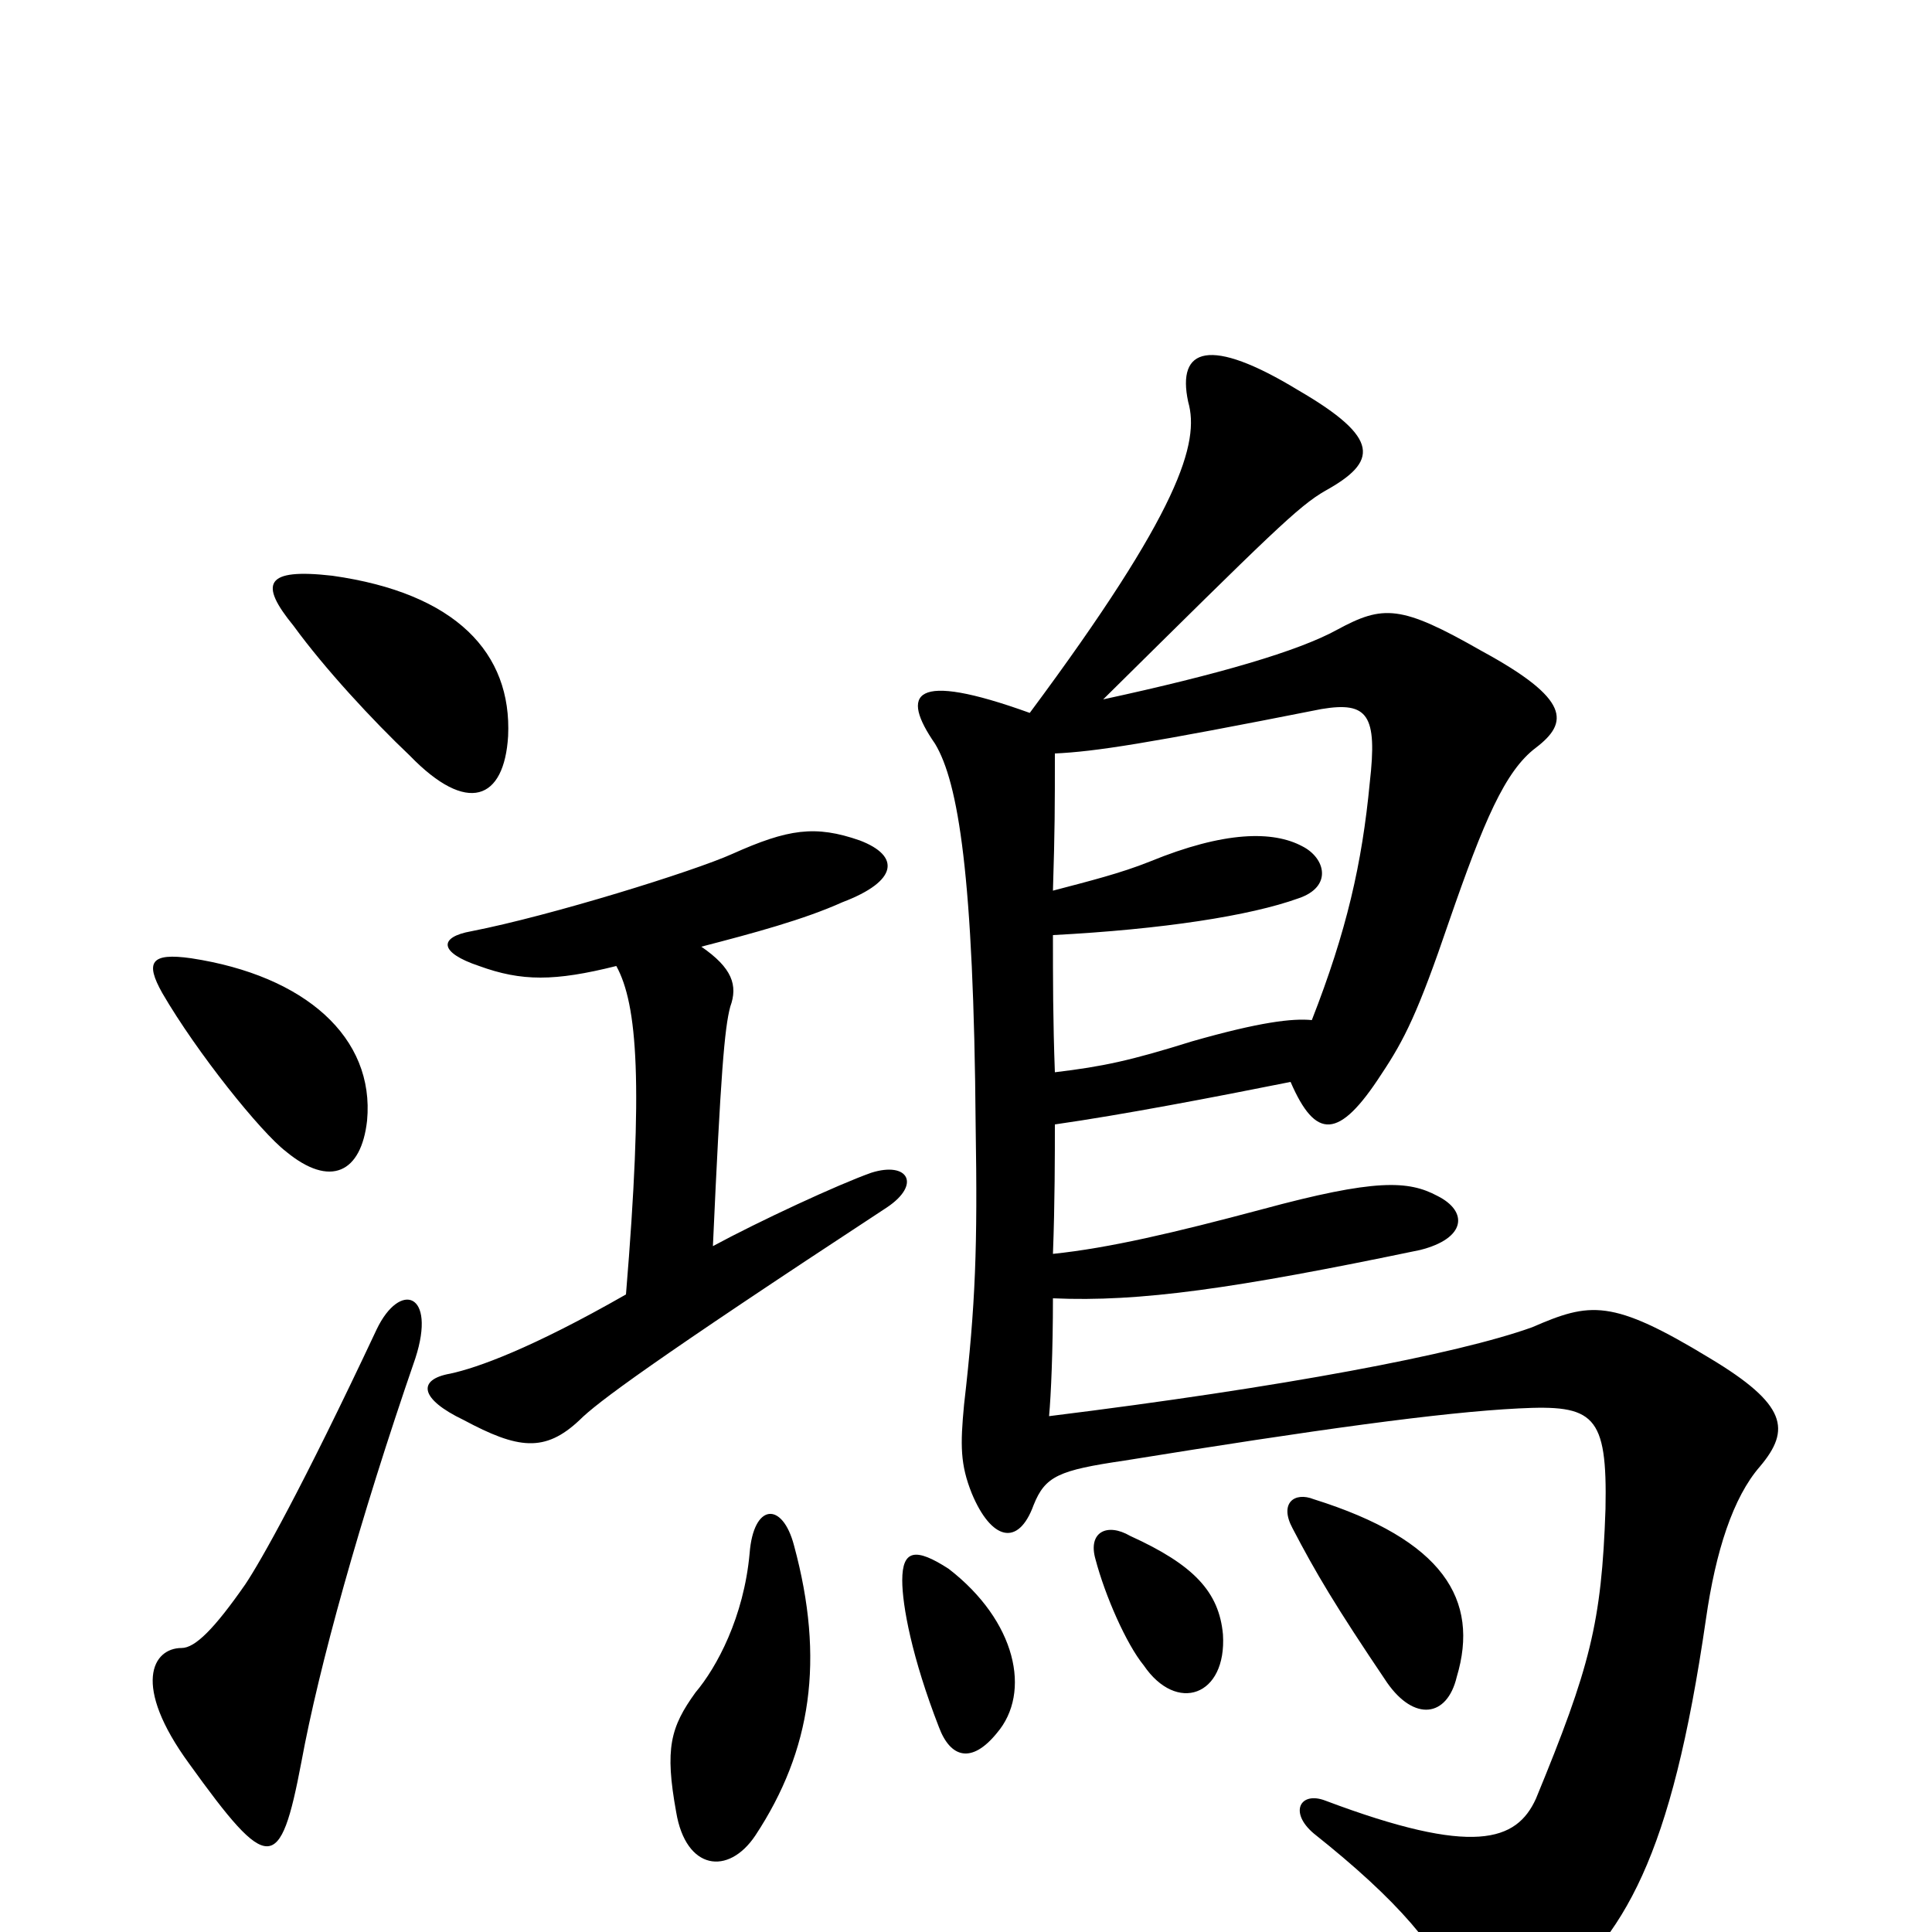 <svg xmlns="http://www.w3.org/2000/svg" viewBox="0 -1000 1000 1000">
	<path fill="#000000" d="M411 -200C405 -223 390 -222 388 -196C385 -163 371 -137 360 -124C347 -106 344 -95 350 -62C355 -32 377 -29 391 -50C420 -94 427 -141 411 -200ZM516 -103C534 -124 526 -161 491 -188C474 -199 467 -198 467 -182C467 -169 472 -142 486 -106C492 -90 503 -87 516 -103ZM633 -154C631 -176 618 -190 585 -205C573 -212 563 -207 567 -193C572 -174 583 -149 592 -138C609 -113 635 -122 633 -154ZM754 -132C766 -172 747 -203 680 -224C670 -228 662 -222 669 -209C681 -186 691 -169 718 -129C732 -109 749 -111 754 -132ZM215 -297C226 -331 207 -337 195 -312C156 -229 135 -192 127 -180C111 -157 101 -147 94 -147C79 -147 68 -128 98 -87C139 -30 145 -30 156 -88C165 -137 186 -213 215 -297ZM190 -420C194 -463 158 -495 99 -504C78 -507 75 -502 84 -486C102 -455 135 -414 148 -404C171 -385 187 -393 190 -420ZM263 -619C265 -662 236 -693 172 -702C137 -706 134 -698 152 -676C168 -654 193 -627 212 -609C242 -578 261 -586 263 -619ZM679 -472C669 -473 652 -471 617 -461C585 -451 571 -448 546 -445C545 -472 545 -493 545 -516C602 -519 647 -526 672 -535C690 -541 686 -556 674 -562C659 -570 634 -570 595 -554C580 -548 564 -544 545 -539C546 -571 546 -582 546 -610C567 -611 593 -615 684 -633C708 -637 713 -630 709 -595C705 -553 697 -518 679 -472ZM533 -631C472 -653 466 -641 484 -615C496 -595 504 -547 505 -417C506 -355 505 -325 499 -273C497 -252 497 -242 503 -227C513 -203 527 -199 535 -221C541 -236 548 -239 582 -244C681 -260 746 -269 786 -271C825 -273 832 -268 831 -219C829 -160 823 -137 795 -69C785 -47 763 -39 686 -68C673 -73 667 -62 680 -51C724 -16 745 9 756 36C764 53 774 57 799 36C841 2 865 -38 883 -162C888 -197 897 -225 911 -241C927 -260 925 -273 885 -297C834 -328 823 -326 793 -313C754 -299 664 -282 543 -267C544 -278 545 -301 545 -328C590 -326 639 -333 735 -353C759 -359 760 -373 744 -381C729 -389 712 -390 653 -374C608 -362 574 -354 545 -351C546 -377 546 -403 546 -418C581 -423 628 -432 668 -440C681 -410 693 -410 715 -444C727 -462 734 -476 750 -523C768 -575 779 -601 795 -613C812 -626 813 -638 767 -663C725 -687 716 -687 692 -674C672 -663 631 -651 571 -638C658 -724 672 -738 686 -746C713 -761 715 -773 672 -798C626 -826 609 -820 615 -792C621 -771 611 -736 533 -631ZM319 -500C330 -480 333 -439 324 -330C275 -302 247 -292 233 -289C216 -286 217 -276 240 -265C268 -250 282 -248 300 -265C309 -274 337 -295 459 -375C477 -387 470 -399 451 -393C434 -387 393 -368 369 -355C373 -444 375 -468 378 -479C382 -490 379 -499 363 -510C390 -517 416 -524 436 -533C465 -544 466 -557 445 -565C422 -573 408 -571 379 -558C359 -549 285 -526 244 -518C227 -515 227 -507 248 -500C270 -492 287 -492 319 -500Z"/>
</svg>